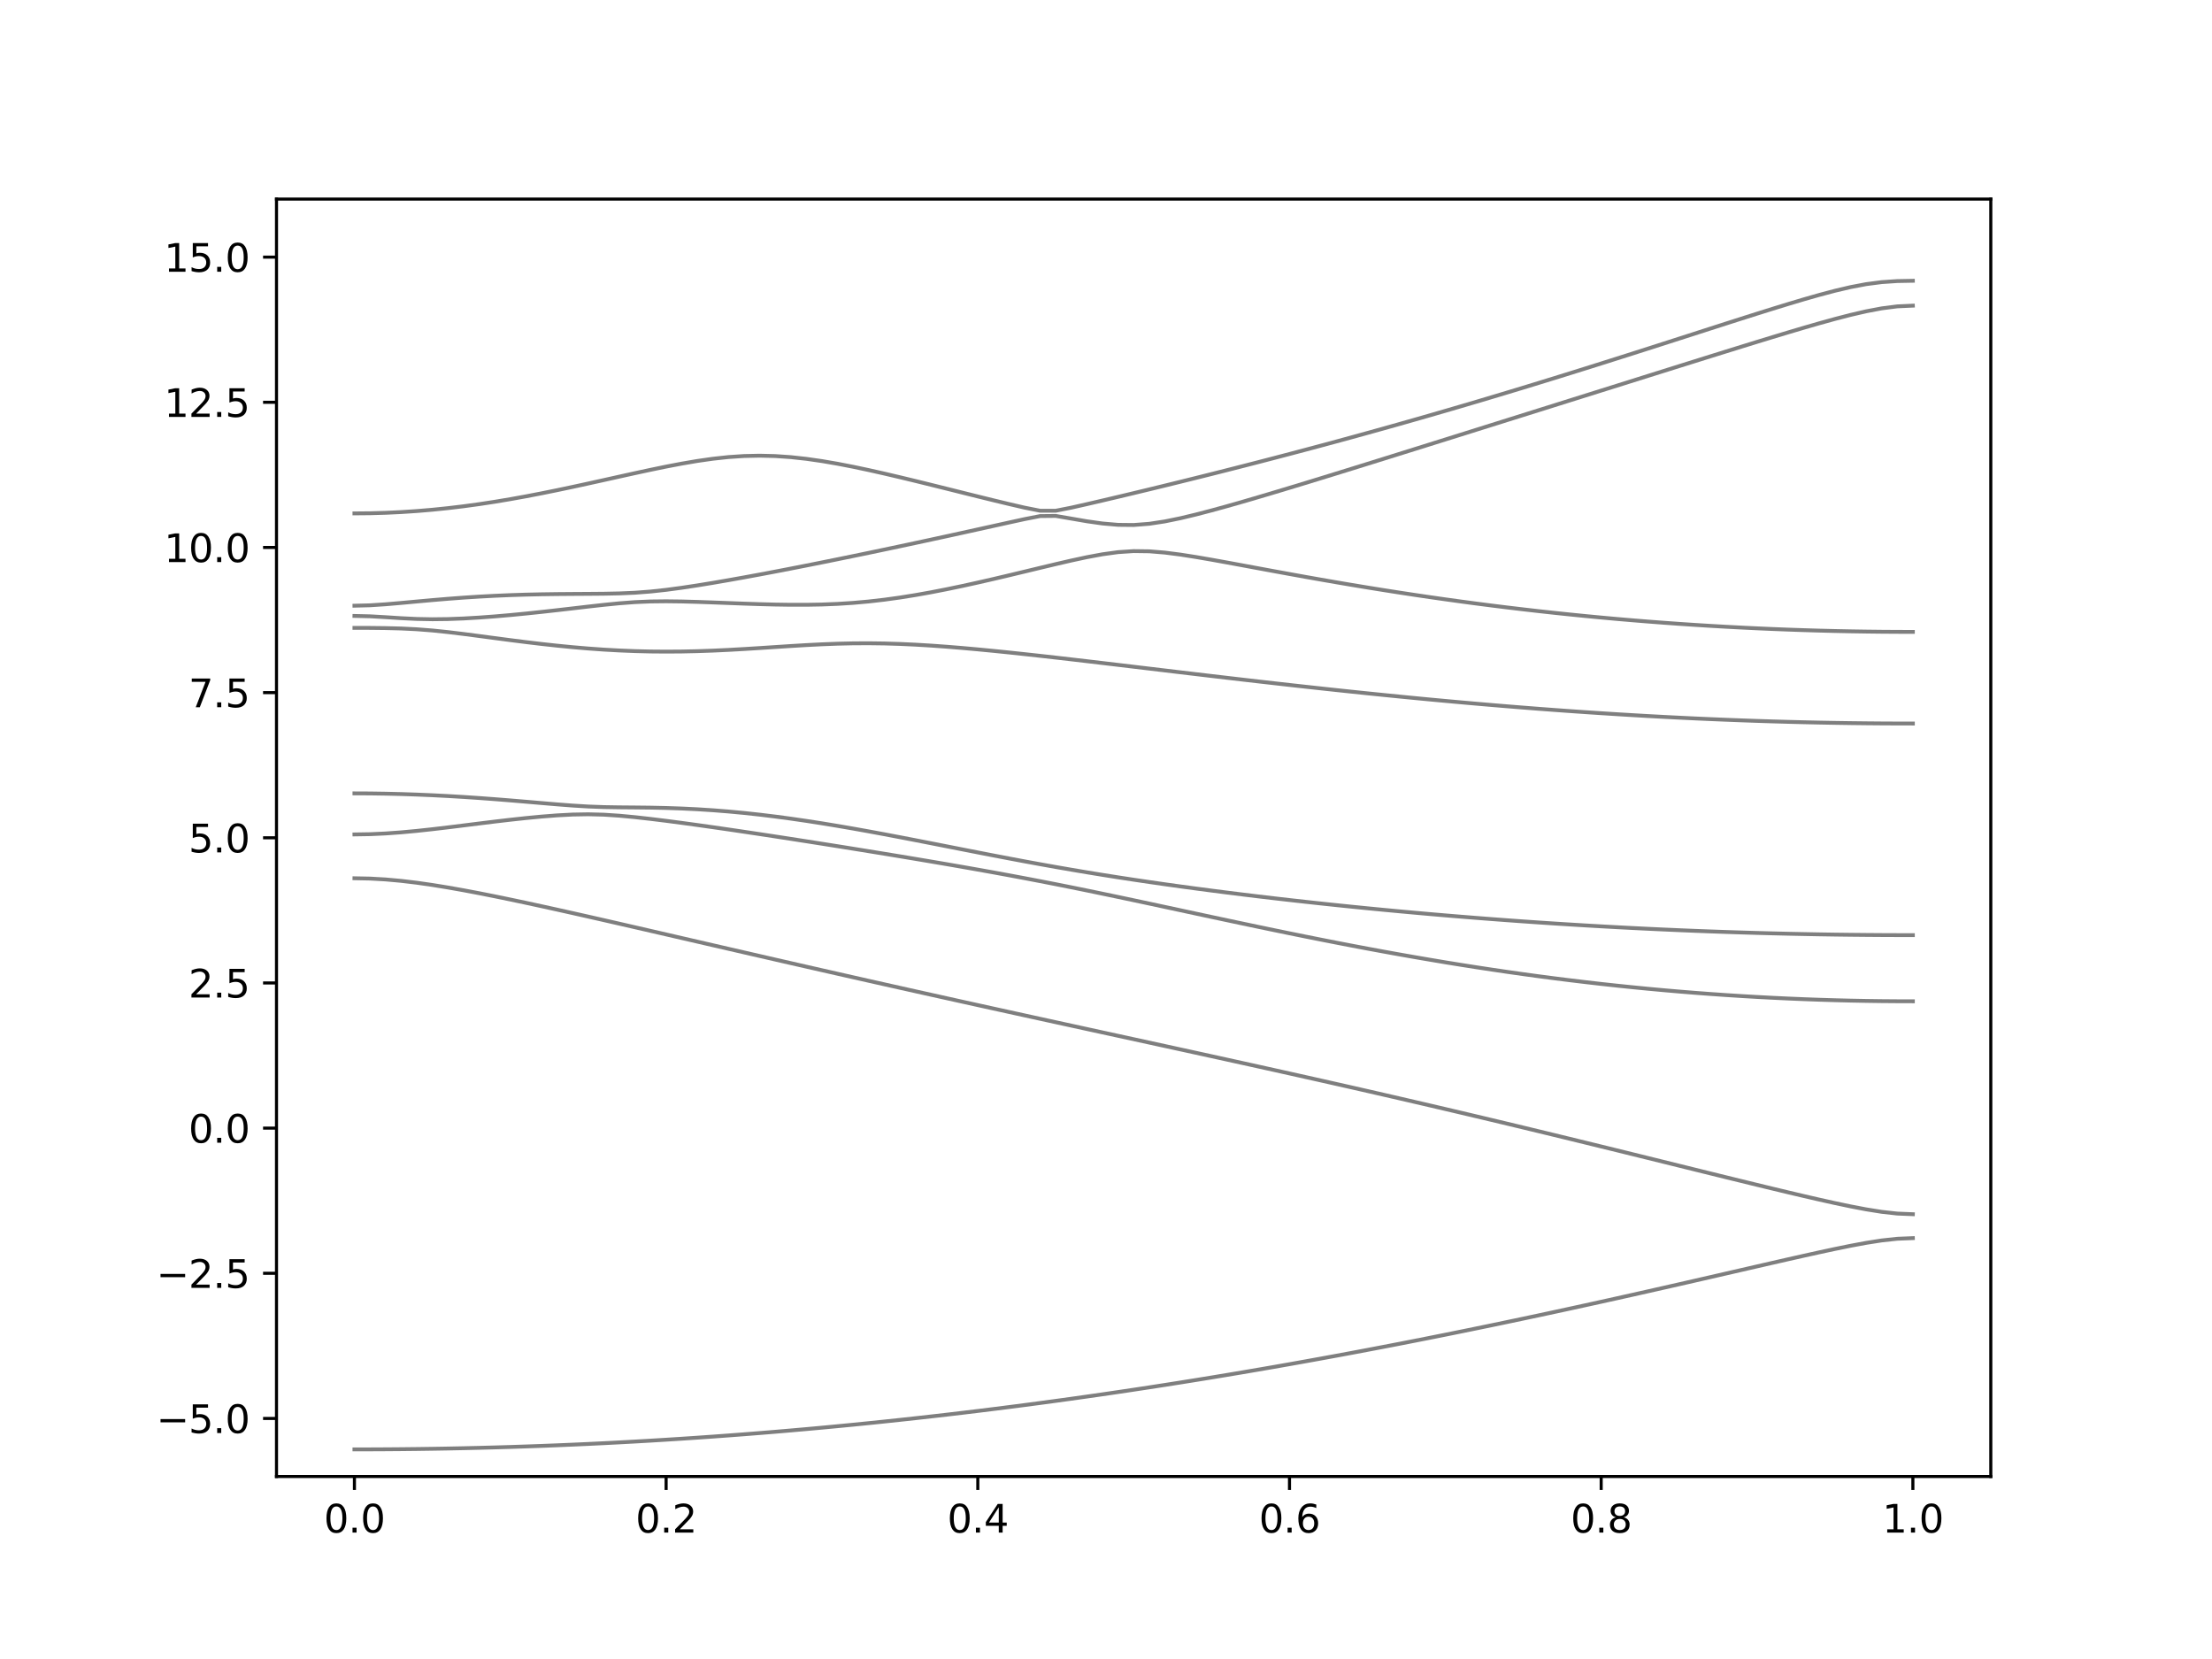 <?xml version="1.0" encoding="utf-8" standalone="no"?>
<!DOCTYPE svg PUBLIC "-//W3C//DTD SVG 1.1//EN"
  "http://www.w3.org/Graphics/SVG/1.1/DTD/svg11.dtd">
<svg xmlns:xlink="http://www.w3.org/1999/xlink" width="576pt" height="432pt" viewBox="0 0 576 432" xmlns="http://www.w3.org/2000/svg" version="1.1">
 <defs>
  <style type="text/css">*{stroke-linejoin: round; stroke-linecap: butt}</style>
 </defs>
 <g id="figure_1">
  <g id="patch_1">
   <path d="M 0 432 
L 576 432 
L 576 0 
L 0 0 
z
" style="fill: #ffffff"/>
  </g>
  <g id="axes_1">
   <g id="patch_2">
    <path d="M 72 384.48 
L 518.4 384.48 
L 518.4 51.84 
L 72 51.84 
z
" style="fill: #ffffff"/>
   </g>
   <g id="matplotlib.axis_1">
    <g id="xtick_1">
     <g id="line2d_1">
      <defs>
       <path id="m4e085e7214" d="M 0 0 
L 0 3.5 
" style="stroke: #000000; stroke-width: 0.8"/>
      </defs>
      <g>
       <use xlink:href="#m4e085e7214" x="92.291" y="384.48" style="stroke: #000000; stroke-width: 0.8"/>
      </g>
     </g>
     <g id="text_1">
      <!-- 0.0 -->
      <g transform="translate(84.339 399.078) scale(0.1 -0.1)">
       <defs>
        <path id="DejaVuSans-30" d="M 2034 4250 
Q 1547 4250 1301 3770 
Q 1056 3291 1056 2328 
Q 1056 1369 1301 889 
Q 1547 409 2034 409 
Q 2525 409 2770 889 
Q 3016 1369 3016 2328 
Q 3016 3291 2770 3770 
Q 2525 4250 2034 4250 
z
M 2034 4750 
Q 2819 4750 3233 4129 
Q 3647 3509 3647 2328 
Q 3647 1150 3233 529 
Q 2819 -91 2034 -91 
Q 1250 -91 836 529 
Q 422 1150 422 2328 
Q 422 3509 836 4129 
Q 1250 4750 2034 4750 
z
" transform="scale(0.016)"/>
        <path id="DejaVuSans-2e" d="M 684 794 
L 1344 794 
L 1344 0 
L 684 0 
L 684 794 
z
" transform="scale(0.016)"/>
       </defs>
       <use xlink:href="#DejaVuSans-30"/>
       <use xlink:href="#DejaVuSans-2e" x="63.623"/>
       <use xlink:href="#DejaVuSans-30" x="95.41"/>
      </g>
     </g>
    </g>
    <g id="xtick_2">
     <g id="line2d_2">
      <g>
       <use xlink:href="#m4e085e7214" x="173.455" y="384.48" style="stroke: #000000; stroke-width: 0.8"/>
      </g>
     </g>
     <g id="text_2">
      <!-- 0.2 -->
      <g transform="translate(165.503 399.078) scale(0.1 -0.1)">
       <defs>
        <path id="DejaVuSans-32" d="M 1228 531 
L 3431 531 
L 3431 0 
L 469 0 
L 469 531 
Q 828 903 1448 1529 
Q 2069 2156 2228 2338 
Q 2531 2678 2651 2914 
Q 2772 3150 2772 3378 
Q 2772 3750 2511 3984 
Q 2250 4219 1831 4219 
Q 1534 4219 1204 4116 
Q 875 4013 500 3803 
L 500 4441 
Q 881 4594 1212 4672 
Q 1544 4750 1819 4750 
Q 2544 4750 2975 4387 
Q 3406 4025 3406 3419 
Q 3406 3131 3298 2873 
Q 3191 2616 2906 2266 
Q 2828 2175 2409 1742 
Q 1991 1309 1228 531 
z
" transform="scale(0.016)"/>
       </defs>
       <use xlink:href="#DejaVuSans-30"/>
       <use xlink:href="#DejaVuSans-2e" x="63.623"/>
       <use xlink:href="#DejaVuSans-32" x="95.41"/>
      </g>
     </g>
    </g>
    <g id="xtick_3">
     <g id="line2d_3">
      <g>
       <use xlink:href="#m4e085e7214" x="254.618" y="384.48" style="stroke: #000000; stroke-width: 0.8"/>
      </g>
     </g>
     <g id="text_3">
      <!-- 0.4 -->
      <g transform="translate(246.667 399.078) scale(0.1 -0.1)">
       <defs>
        <path id="DejaVuSans-34" d="M 2419 4116 
L 825 1625 
L 2419 1625 
L 2419 4116 
z
M 2253 4666 
L 3047 4666 
L 3047 1625 
L 3713 1625 
L 3713 1100 
L 3047 1100 
L 3047 0 
L 2419 0 
L 2419 1100 
L 313 1100 
L 313 1709 
L 2253 4666 
z
" transform="scale(0.016)"/>
       </defs>
       <use xlink:href="#DejaVuSans-30"/>
       <use xlink:href="#DejaVuSans-2e" x="63.623"/>
       <use xlink:href="#DejaVuSans-34" x="95.41"/>
      </g>
     </g>
    </g>
    <g id="xtick_4">
     <g id="line2d_4">
      <g>
       <use xlink:href="#m4e085e7214" x="335.782" y="384.48" style="stroke: #000000; stroke-width: 0.8"/>
      </g>
     </g>
     <g id="text_4">
      <!-- 0.6 -->
      <g transform="translate(327.83 399.078) scale(0.1 -0.1)">
       <defs>
        <path id="DejaVuSans-36" d="M 2113 2584 
Q 1688 2584 1439 2293 
Q 1191 2003 1191 1497 
Q 1191 994 1439 701 
Q 1688 409 2113 409 
Q 2538 409 2786 701 
Q 3034 994 3034 1497 
Q 3034 2003 2786 2293 
Q 2538 2584 2113 2584 
z
M 3366 4563 
L 3366 3988 
Q 3128 4100 2886 4159 
Q 2644 4219 2406 4219 
Q 1781 4219 1451 3797 
Q 1122 3375 1075 2522 
Q 1259 2794 1537 2939 
Q 1816 3084 2150 3084 
Q 2853 3084 3261 2657 
Q 3669 2231 3669 1497 
Q 3669 778 3244 343 
Q 2819 -91 2113 -91 
Q 1303 -91 875 529 
Q 447 1150 447 2328 
Q 447 3434 972 4092 
Q 1497 4750 2381 4750 
Q 2619 4750 2861 4703 
Q 3103 4656 3366 4563 
z
" transform="scale(0.016)"/>
       </defs>
       <use xlink:href="#DejaVuSans-30"/>
       <use xlink:href="#DejaVuSans-2e" x="63.623"/>
       <use xlink:href="#DejaVuSans-36" x="95.41"/>
      </g>
     </g>
    </g>
    <g id="xtick_5">
     <g id="line2d_5">
      <g>
       <use xlink:href="#m4e085e7214" x="416.945" y="384.48" style="stroke: #000000; stroke-width: 0.8"/>
      </g>
     </g>
     <g id="text_5">
      <!-- 0.8 -->
      <g transform="translate(408.994 399.078) scale(0.1 -0.1)">
       <defs>
        <path id="DejaVuSans-38" d="M 2034 2216 
Q 1584 2216 1326 1975 
Q 1069 1734 1069 1313 
Q 1069 891 1326 650 
Q 1584 409 2034 409 
Q 2484 409 2743 651 
Q 3003 894 3003 1313 
Q 3003 1734 2745 1975 
Q 2488 2216 2034 2216 
z
M 1403 2484 
Q 997 2584 770 2862 
Q 544 3141 544 3541 
Q 544 4100 942 4425 
Q 1341 4750 2034 4750 
Q 2731 4750 3128 4425 
Q 3525 4100 3525 3541 
Q 3525 3141 3298 2862 
Q 3072 2584 2669 2484 
Q 3125 2378 3379 2068 
Q 3634 1759 3634 1313 
Q 3634 634 3220 271 
Q 2806 -91 2034 -91 
Q 1263 -91 848 271 
Q 434 634 434 1313 
Q 434 1759 690 2068 
Q 947 2378 1403 2484 
z
M 1172 3481 
Q 1172 3119 1398 2916 
Q 1625 2713 2034 2713 
Q 2441 2713 2670 2916 
Q 2900 3119 2900 3481 
Q 2900 3844 2670 4047 
Q 2441 4250 2034 4250 
Q 1625 4250 1398 4047 
Q 1172 3844 1172 3481 
z
" transform="scale(0.016)"/>
       </defs>
       <use xlink:href="#DejaVuSans-30"/>
       <use xlink:href="#DejaVuSans-2e" x="63.623"/>
       <use xlink:href="#DejaVuSans-38" x="95.41"/>
      </g>
     </g>
    </g>
    <g id="xtick_6">
     <g id="line2d_6">
      <g>
       <use xlink:href="#m4e085e7214" x="498.109" y="384.48" style="stroke: #000000; stroke-width: 0.8"/>
      </g>
     </g>
     <g id="text_6">
      <!-- 1.0 -->
      <g transform="translate(490.158 399.078) scale(0.1 -0.1)">
       <defs>
        <path id="DejaVuSans-31" d="M 794 531 
L 1825 531 
L 1825 4091 
L 703 3866 
L 703 4441 
L 1819 4666 
L 2450 4666 
L 2450 531 
L 3481 531 
L 3481 0 
L 794 0 
L 794 531 
z
" transform="scale(0.016)"/>
       </defs>
       <use xlink:href="#DejaVuSans-31"/>
       <use xlink:href="#DejaVuSans-2e" x="63.623"/>
       <use xlink:href="#DejaVuSans-30" x="95.41"/>
      </g>
     </g>
    </g>
   </g>
   <g id="matplotlib.axis_2">
    <g id="ytick_1">
     <g id="line2d_7">
      <defs>
       <path id="mcca8c4d7fa" d="M 0 0 
L -3.5 0 
" style="stroke: #000000; stroke-width: 0.8"/>
      </defs>
      <g>
       <use xlink:href="#mcca8c4d7fa" x="72" y="369.36" style="stroke: #000000; stroke-width: 0.8"/>
      </g>
     </g>
     <g id="text_7">
      <!-- −5.0 -->
      <g transform="translate(40.717 373.159) scale(0.1 -0.1)">
       <defs>
        <path id="DejaVuSans-2212" d="M 678 2272 
L 4684 2272 
L 4684 1741 
L 678 1741 
L 678 2272 
z
" transform="scale(0.016)"/>
        <path id="DejaVuSans-35" d="M 691 4666 
L 3169 4666 
L 3169 4134 
L 1269 4134 
L 1269 2991 
Q 1406 3038 1543 3061 
Q 1681 3084 1819 3084 
Q 2600 3084 3056 2656 
Q 3513 2228 3513 1497 
Q 3513 744 3044 326 
Q 2575 -91 1722 -91 
Q 1428 -91 1123 -41 
Q 819 9 494 109 
L 494 744 
Q 775 591 1075 516 
Q 1375 441 1709 441 
Q 2250 441 2565 725 
Q 2881 1009 2881 1497 
Q 2881 1984 2565 2268 
Q 2250 2553 1709 2553 
Q 1456 2553 1204 2497 
Q 953 2441 691 2322 
L 691 4666 
z
" transform="scale(0.016)"/>
       </defs>
       <use xlink:href="#DejaVuSans-2212"/>
       <use xlink:href="#DejaVuSans-35" x="83.789"/>
       <use xlink:href="#DejaVuSans-2e" x="147.412"/>
       <use xlink:href="#DejaVuSans-30" x="179.199"/>
      </g>
     </g>
    </g>
    <g id="ytick_2">
     <g id="line2d_8">
      <g>
       <use xlink:href="#mcca8c4d7fa" x="72" y="331.56" style="stroke: #000000; stroke-width: 0.8"/>
      </g>
     </g>
     <g id="text_8">
      <!-- −2.5 -->
      <g transform="translate(40.717 335.359) scale(0.1 -0.1)">
       <use xlink:href="#DejaVuSans-2212"/>
       <use xlink:href="#DejaVuSans-32" x="83.789"/>
       <use xlink:href="#DejaVuSans-2e" x="147.412"/>
       <use xlink:href="#DejaVuSans-35" x="179.199"/>
      </g>
     </g>
    </g>
    <g id="ytick_3">
     <g id="line2d_9">
      <g>
       <use xlink:href="#mcca8c4d7fa" x="72" y="293.76" style="stroke: #000000; stroke-width: 0.8"/>
      </g>
     </g>
     <g id="text_9">
      <!-- 0.0 -->
      <g transform="translate(49.097 297.559) scale(0.1 -0.1)">
       <use xlink:href="#DejaVuSans-30"/>
       <use xlink:href="#DejaVuSans-2e" x="63.623"/>
       <use xlink:href="#DejaVuSans-30" x="95.41"/>
      </g>
     </g>
    </g>
    <g id="ytick_4">
     <g id="line2d_10">
      <g>
       <use xlink:href="#mcca8c4d7fa" x="72" y="255.96" style="stroke: #000000; stroke-width: 0.8"/>
      </g>
     </g>
     <g id="text_10">
      <!-- 2.5 -->
      <g transform="translate(49.097 259.759) scale(0.1 -0.1)">
       <use xlink:href="#DejaVuSans-32"/>
       <use xlink:href="#DejaVuSans-2e" x="63.623"/>
       <use xlink:href="#DejaVuSans-35" x="95.41"/>
      </g>
     </g>
    </g>
    <g id="ytick_5">
     <g id="line2d_11">
      <g>
       <use xlink:href="#mcca8c4d7fa" x="72" y="218.16" style="stroke: #000000; stroke-width: 0.8"/>
      </g>
     </g>
     <g id="text_11">
      <!-- 5.0 -->
      <g transform="translate(49.097 221.959) scale(0.1 -0.1)">
       <use xlink:href="#DejaVuSans-35"/>
       <use xlink:href="#DejaVuSans-2e" x="63.623"/>
       <use xlink:href="#DejaVuSans-30" x="95.41"/>
      </g>
     </g>
    </g>
    <g id="ytick_6">
     <g id="line2d_12">
      <g>
       <use xlink:href="#mcca8c4d7fa" x="72" y="180.36" style="stroke: #000000; stroke-width: 0.8"/>
      </g>
     </g>
     <g id="text_12">
      <!-- 7.5 -->
      <g transform="translate(49.097 184.159) scale(0.1 -0.1)">
       <defs>
        <path id="DejaVuSans-37" d="M 525 4666 
L 3525 4666 
L 3525 4397 
L 1831 0 
L 1172 0 
L 2766 4134 
L 525 4134 
L 525 4666 
z
" transform="scale(0.016)"/>
       </defs>
       <use xlink:href="#DejaVuSans-37"/>
       <use xlink:href="#DejaVuSans-2e" x="63.623"/>
       <use xlink:href="#DejaVuSans-35" x="95.41"/>
      </g>
     </g>
    </g>
    <g id="ytick_7">
     <g id="line2d_13">
      <g>
       <use xlink:href="#mcca8c4d7fa" x="72" y="142.56" style="stroke: #000000; stroke-width: 0.8"/>
      </g>
     </g>
     <g id="text_13">
      <!-- 10.0 -->
      <g transform="translate(42.734 146.359) scale(0.1 -0.1)">
       <use xlink:href="#DejaVuSans-31"/>
       <use xlink:href="#DejaVuSans-30" x="63.623"/>
       <use xlink:href="#DejaVuSans-2e" x="127.246"/>
       <use xlink:href="#DejaVuSans-30" x="159.033"/>
      </g>
     </g>
    </g>
    <g id="ytick_8">
     <g id="line2d_14">
      <g>
       <use xlink:href="#mcca8c4d7fa" x="72" y="104.76" style="stroke: #000000; stroke-width: 0.8"/>
      </g>
     </g>
     <g id="text_14">
      <!-- 12.5 -->
      <g transform="translate(42.734 108.559) scale(0.1 -0.1)">
       <use xlink:href="#DejaVuSans-31"/>
       <use xlink:href="#DejaVuSans-32" x="63.623"/>
       <use xlink:href="#DejaVuSans-2e" x="127.246"/>
       <use xlink:href="#DejaVuSans-35" x="159.033"/>
      </g>
     </g>
    </g>
    <g id="ytick_9">
     <g id="line2d_15">
      <g>
       <use xlink:href="#mcca8c4d7fa" x="72" y="66.96" style="stroke: #000000; stroke-width: 0.8"/>
      </g>
     </g>
     <g id="text_15">
      <!-- 15.0 -->
      <g transform="translate(42.734 70.759) scale(0.1 -0.1)">
       <use xlink:href="#DejaVuSans-31"/>
       <use xlink:href="#DejaVuSans-35" x="63.623"/>
       <use xlink:href="#DejaVuSans-2e" x="127.246"/>
       <use xlink:href="#DejaVuSans-30" x="159.033"/>
      </g>
     </g>
    </g>
   </g>
   <g id="line2d_16">
    <path d="M 92.291 377.419 
L 96.349 377.413 
L 100.407 377.393 
L 104.465 377.362 
L 108.524 377.318 
L 112.582 377.26 
L 116.64 377.191 
L 120.698 377.109 
L 124.756 377.014 
L 128.815 376.906 
L 132.873 376.787 
L 136.931 376.654 
L 140.989 376.509 
L 145.047 376.351 
L 149.105 376.181 
L 153.164 375.998 
L 157.222 375.803 
L 161.28 375.594 
L 165.338 375.375 
L 169.396 375.142 
L 173.455 374.895 
L 177.513 374.638 
L 181.571 374.368 
L 185.629 374.085 
L 189.687 373.79 
L 193.745 373.483 
L 197.804 373.163 
L 201.862 372.832 
L 205.92 372.487 
L 209.978 372.13 
L 214.036 371.761 
L 218.095 371.38 
L 222.153 370.987 
L 226.211 370.582 
L 230.269 370.164 
L 234.327 369.735 
L 238.385 369.293 
L 242.444 368.84 
L 246.502 368.376 
L 250.56 367.898 
L 254.618 367.41 
L 258.676 366.908 
L 262.735 366.395 
L 266.793 365.872 
L 270.851 365.335 
L 274.909 364.788 
L 278.967 364.23 
L 283.025 363.658 
L 287.084 363.078 
L 291.142 362.483 
L 295.2 361.88 
L 299.258 361.265 
L 303.316 360.637 
L 307.375 359.999 
L 311.433 359.351 
L 315.491 358.691 
L 319.549 358.02 
L 323.607 357.34 
L 327.665 356.647 
L 331.724 355.946 
L 335.782 355.232 
L 339.84 354.509 
L 343.898 353.776 
L 347.956 353.032 
L 352.015 352.279 
L 356.073 351.515 
L 360.131 350.741 
L 364.189 349.96 
L 368.247 349.166 
L 372.305 348.364 
L 376.364 347.554 
L 380.422 346.733 
L 384.48 345.904 
L 388.538 345.067 
L 392.596 344.22 
L 396.655 343.366 
L 400.713 342.504 
L 404.771 341.633 
L 408.829 340.754 
L 412.887 339.868 
L 416.945 338.976 
L 421.004 338.077 
L 425.062 337.171 
L 429.12 336.259 
L 433.178 335.342 
L 437.236 334.419 
L 441.295 333.494 
L 445.353 332.564 
L 449.411 331.631 
L 453.469 330.698 
L 457.527 329.765 
L 461.585 328.834 
L 465.644 327.91 
L 469.702 326.995 
L 473.76 326.097 
L 477.818 325.226 
L 481.876 324.398 
L 485.935 323.643 
L 489.993 323.008 
L 494.051 322.567 
L 498.109 322.405 
" clip-path="url(#pbe3934f7d6)" style="fill: none; stroke: #000000; stroke-opacity: 0.5; stroke-linecap: square"/>
   </g>
   <g id="line2d_17">
    <path d="M 92.291 228.696 
L 96.349 228.776 
L 100.407 229.007 
L 104.465 229.376 
L 108.524 229.861 
L 112.582 230.443 
L 116.64 231.103 
L 120.698 231.822 
L 124.756 232.589 
L 128.815 233.395 
L 132.873 234.231 
L 136.931 235.09 
L 140.989 235.968 
L 145.047 236.86 
L 149.105 237.765 
L 153.164 238.679 
L 157.222 239.6 
L 161.28 240.526 
L 165.338 241.457 
L 169.396 242.39 
L 173.455 243.324 
L 177.513 244.262 
L 181.571 245.198 
L 185.629 246.134 
L 189.687 247.069 
L 193.745 248.004 
L 197.804 248.935 
L 201.862 249.867 
L 205.92 250.795 
L 209.978 251.72 
L 214.036 252.644 
L 218.095 253.565 
L 222.153 254.483 
L 226.211 255.399 
L 230.269 256.311 
L 234.327 257.221 
L 238.385 258.127 
L 242.444 259.031 
L 246.502 259.932 
L 250.56 260.832 
L 254.618 261.728 
L 258.676 262.622 
L 262.735 263.514 
L 266.793 264.405 
L 270.851 265.294 
L 274.909 266.181 
L 278.967 267.067 
L 283.025 267.953 
L 287.084 268.838 
L 291.142 269.722 
L 295.2 270.607 
L 299.258 271.491 
L 303.316 272.376 
L 307.375 273.263 
L 311.433 274.151 
L 315.491 275.04 
L 319.549 275.932 
L 323.607 276.826 
L 327.665 277.722 
L 331.724 278.622 
L 335.782 279.525 
L 339.84 280.432 
L 343.898 281.342 
L 347.956 282.257 
L 352.015 283.174 
L 356.073 284.098 
L 360.131 285.027 
L 364.189 285.96 
L 368.247 286.899 
L 372.305 287.842 
L 376.364 288.79 
L 380.422 289.744 
L 384.48 290.703 
L 388.538 291.667 
L 392.596 292.635 
L 396.655 293.609 
L 400.713 294.587 
L 404.771 295.57 
L 408.829 296.557 
L 412.887 297.548 
L 416.945 298.541 
L 421.004 299.537 
L 425.062 300.537 
L 429.12 301.538 
L 433.178 302.54 
L 437.236 303.543 
L 441.295 304.547 
L 445.353 305.548 
L 449.411 306.548 
L 453.469 307.543 
L 457.527 308.535 
L 461.585 309.518 
L 465.644 310.49 
L 469.702 311.447 
L 473.76 312.382 
L 477.818 313.284 
L 481.876 314.137 
L 485.935 314.913 
L 489.993 315.562 
L 494.051 316.012 
L 498.109 316.177 
" clip-path="url(#pbe3934f7d6)" style="fill: none; stroke: #000000; stroke-opacity: 0.5; stroke-linecap: square"/>
   </g>
   <g id="line2d_18">
    <path d="M 92.291 217.283 
L 96.349 217.218 
L 100.407 217.032 
L 104.465 216.74 
L 108.524 216.364 
L 112.582 215.925 
L 116.64 215.446 
L 120.698 214.944 
L 124.756 214.437 
L 128.815 213.938 
L 132.873 213.464 
L 136.931 213.025 
L 140.989 212.637 
L 145.047 212.321 
L 149.105 212.107 
L 153.164 212.035 
L 157.222 212.138 
L 161.28 212.405 
L 165.338 212.788 
L 169.396 213.243 
L 173.455 213.743 
L 177.513 214.276 
L 181.571 214.831 
L 185.629 215.404 
L 189.687 215.99 
L 193.745 216.588 
L 197.804 217.195 
L 201.862 217.812 
L 205.92 218.437 
L 209.978 219.069 
L 214.036 219.705 
L 218.095 220.348 
L 222.153 220.998 
L 226.211 221.653 
L 230.269 222.313 
L 234.327 222.98 
L 238.385 223.655 
L 242.444 224.338 
L 246.502 225.029 
L 250.56 225.732 
L 254.618 226.447 
L 258.676 227.175 
L 262.735 227.918 
L 266.793 228.677 
L 270.851 229.453 
L 274.909 230.245 
L 278.967 231.054 
L 283.025 231.878 
L 287.084 232.718 
L 291.142 233.566 
L 295.2 234.425 
L 299.258 235.289 
L 303.316 236.16 
L 307.375 237.031 
L 311.433 237.904 
L 315.491 238.775 
L 319.549 239.639 
L 323.607 240.5 
L 327.665 241.354 
L 331.724 242.198 
L 335.782 243.032 
L 339.84 243.855 
L 343.898 244.665 
L 347.956 245.462 
L 352.015 246.245 
L 356.073 247.012 
L 360.131 247.762 
L 364.189 248.495 
L 368.247 249.21 
L 372.305 249.906 
L 376.364 250.585 
L 380.422 251.243 
L 384.48 251.879 
L 388.538 252.496 
L 392.596 253.093 
L 396.655 253.668 
L 400.713 254.221 
L 404.771 254.752 
L 408.829 255.261 
L 412.887 255.748 
L 416.945 256.213 
L 421.004 256.654 
L 425.062 257.073 
L 429.12 257.47 
L 433.178 257.844 
L 437.236 258.195 
L 441.295 258.523 
L 445.353 258.828 
L 449.411 259.111 
L 453.469 259.371 
L 457.527 259.608 
L 461.585 259.822 
L 465.644 260.014 
L 469.702 260.183 
L 473.76 260.33 
L 477.818 260.454 
L 481.876 260.555 
L 485.935 260.634 
L 489.993 260.69 
L 494.051 260.723 
L 498.109 260.735 
" clip-path="url(#pbe3934f7d6)" style="fill: none; stroke: #000000; stroke-opacity: 0.5; stroke-linecap: square"/>
   </g>
   <g id="line2d_19">
    <path d="M 92.291 206.592 
L 96.349 206.611 
L 100.407 206.672 
L 104.465 206.77 
L 108.524 206.906 
L 112.582 207.079 
L 116.64 207.287 
L 120.698 207.529 
L 124.756 207.801 
L 128.815 208.101 
L 132.873 208.424 
L 136.931 208.764 
L 140.989 209.112 
L 145.047 209.455 
L 149.105 209.767 
L 153.164 210.012 
L 157.222 210.162 
L 161.28 210.228 
L 165.338 210.263 
L 169.396 210.308 
L 173.455 210.394 
L 177.513 210.532 
L 181.571 210.73 
L 185.629 210.99 
L 189.687 211.312 
L 193.745 211.693 
L 197.804 212.133 
L 201.862 212.628 
L 205.92 213.172 
L 209.978 213.762 
L 214.036 214.392 
L 218.095 215.06 
L 222.153 215.759 
L 226.211 216.486 
L 230.269 217.236 
L 234.327 218.006 
L 238.385 218.787 
L 242.444 219.58 
L 246.502 220.377 
L 250.56 221.175 
L 254.618 221.97 
L 258.676 222.758 
L 262.735 223.534 
L 266.793 224.296 
L 270.851 225.04 
L 274.909 225.765 
L 278.967 226.468 
L 283.025 227.152 
L 287.084 227.814 
L 291.142 228.454 
L 295.2 229.075 
L 299.258 229.675 
L 303.316 230.259 
L 307.375 230.825 
L 311.433 231.373 
L 315.491 231.907 
L 319.549 232.427 
L 323.607 232.932 
L 327.665 233.424 
L 331.724 233.901 
L 335.782 234.367 
L 339.84 234.819 
L 343.898 235.261 
L 347.956 235.689 
L 352.015 236.106 
L 356.073 236.511 
L 360.131 236.904 
L 364.189 237.287 
L 368.247 237.656 
L 372.305 238.016 
L 376.364 238.363 
L 380.422 238.699 
L 384.48 239.024 
L 388.538 239.337 
L 392.596 239.639 
L 396.655 239.931 
L 400.713 240.211 
L 404.771 240.479 
L 408.829 240.736 
L 412.887 240.982 
L 416.945 241.216 
L 421.004 241.44 
L 425.062 241.652 
L 429.12 241.852 
L 433.178 242.041 
L 437.236 242.219 
L 441.295 242.385 
L 445.353 242.539 
L 449.411 242.683 
L 453.469 242.815 
L 457.527 242.936 
L 461.585 243.044 
L 465.644 243.141 
L 469.702 243.227 
L 473.76 243.303 
L 477.818 243.367 
L 481.876 243.418 
L 485.935 243.457 
L 489.993 243.488 
L 494.051 243.504 
L 498.109 243.51 
" clip-path="url(#pbe3934f7d6)" style="fill: none; stroke: #000000; stroke-opacity: 0.5; stroke-linecap: square"/>
   </g>
   <g id="line2d_20">
    <path d="M 92.291 163.495 
L 96.349 163.507 
L 100.407 163.553 
L 104.465 163.657 
L 108.524 163.858 
L 112.582 164.174 
L 116.64 164.596 
L 120.698 165.087 
L 124.756 165.615 
L 128.815 166.155 
L 132.873 166.687 
L 136.931 167.2 
L 140.989 167.683 
L 145.047 168.126 
L 149.105 168.524 
L 153.164 168.869 
L 157.222 169.158 
L 161.28 169.384 
L 165.338 169.548 
L 169.396 169.647 
L 173.455 169.681 
L 177.513 169.652 
L 181.571 169.564 
L 185.629 169.422 
L 189.687 169.232 
L 193.745 169.005 
L 197.804 168.752 
L 201.862 168.486 
L 205.92 168.223 
L 209.978 167.98 
L 214.036 167.773 
L 218.095 167.617 
L 222.153 167.525 
L 226.211 167.505 
L 230.269 167.558 
L 234.327 167.68 
L 238.385 167.868 
L 242.444 168.111 
L 246.502 168.403 
L 250.56 168.734 
L 254.618 169.097 
L 258.676 169.489 
L 262.735 169.901 
L 266.793 170.334 
L 270.851 170.778 
L 274.909 171.235 
L 278.967 171.701 
L 283.025 172.174 
L 287.084 172.652 
L 291.142 173.133 
L 295.2 173.616 
L 299.258 174.1 
L 303.316 174.584 
L 307.375 175.068 
L 311.433 175.549 
L 315.491 176.028 
L 319.549 176.503 
L 323.607 176.975 
L 327.665 177.442 
L 331.724 177.903 
L 335.782 178.36 
L 339.84 178.81 
L 343.898 179.253 
L 347.956 179.69 
L 352.015 180.12 
L 356.073 180.541 
L 360.131 180.954 
L 364.189 181.359 
L 368.247 181.756 
L 372.305 182.143 
L 376.364 182.519 
L 380.422 182.888 
L 384.48 183.245 
L 388.538 183.593 
L 392.596 183.93 
L 396.655 184.256 
L 400.713 184.571 
L 404.771 184.875 
L 408.829 185.168 
L 412.887 185.448 
L 416.945 185.717 
L 421.004 185.974 
L 425.062 186.219 
L 429.12 186.452 
L 433.178 186.673 
L 437.236 186.88 
L 441.295 187.075 
L 445.353 187.256 
L 449.411 187.424 
L 453.469 187.58 
L 457.527 187.723 
L 461.585 187.852 
L 465.644 187.967 
L 469.702 188.07 
L 473.76 188.159 
L 477.818 188.234 
L 481.876 188.295 
L 485.935 188.343 
L 489.993 188.378 
L 494.051 188.398 
L 498.109 188.405 
" clip-path="url(#pbe3934f7d6)" style="fill: none; stroke: #000000; stroke-opacity: 0.5; stroke-linecap: square"/>
   </g>
   <g id="line2d_21">
    <path d="M 92.291 160.385 
L 96.349 160.482 
L 100.407 160.713 
L 104.465 160.975 
L 108.524 161.173 
L 112.582 161.251 
L 116.64 161.203 
L 120.698 161.049 
L 124.756 160.813 
L 128.815 160.512 
L 132.873 160.161 
L 136.931 159.768 
L 140.989 159.343 
L 145.047 158.891 
L 149.105 158.424 
L 153.164 157.952 
L 157.222 157.5 
L 161.28 157.098 
L 165.338 156.792 
L 169.396 156.619 
L 173.455 156.573 
L 177.513 156.623 
L 181.571 156.733 
L 185.629 156.876 
L 189.687 157.03 
L 193.745 157.183 
L 197.804 157.319 
L 201.862 157.424 
L 205.92 157.485 
L 209.978 157.485 
L 214.036 157.411 
L 218.095 157.248 
L 222.153 156.988 
L 226.211 156.625 
L 230.269 156.16 
L 234.327 155.601 
L 238.385 154.952 
L 242.444 154.228 
L 246.502 153.437 
L 250.56 152.591 
L 254.618 151.699 
L 258.676 150.772 
L 262.735 149.816 
L 266.793 148.844 
L 270.851 147.866 
L 274.909 146.898 
L 278.967 145.96 
L 283.025 145.088 
L 287.084 144.334 
L 291.142 143.776 
L 295.2 143.505 
L 299.258 143.559 
L 303.316 143.892 
L 307.375 144.414 
L 311.433 145.05 
L 315.491 145.749 
L 319.549 146.481 
L 323.607 147.228 
L 327.665 147.981 
L 331.724 148.73 
L 335.782 149.471 
L 339.84 150.203 
L 343.898 150.921 
L 347.956 151.626 
L 352.015 152.314 
L 356.073 152.985 
L 360.131 153.638 
L 364.189 154.273 
L 368.247 154.892 
L 372.305 155.491 
L 376.364 156.07 
L 380.422 156.631 
L 384.48 157.172 
L 388.538 157.694 
L 392.596 158.197 
L 396.655 158.679 
L 400.713 159.144 
L 404.771 159.588 
L 408.829 160.013 
L 412.887 160.418 
L 416.945 160.805 
L 421.004 161.173 
L 425.062 161.52 
L 429.12 161.849 
L 433.178 162.157 
L 437.236 162.447 
L 441.295 162.719 
L 445.353 162.972 
L 449.411 163.205 
L 453.469 163.42 
L 457.527 163.615 
L 461.585 163.792 
L 465.644 163.95 
L 469.702 164.089 
L 473.76 164.21 
L 477.818 164.312 
L 481.876 164.395 
L 485.935 164.46 
L 489.993 164.507 
L 494.051 164.534 
L 498.109 164.543 
" clip-path="url(#pbe3934f7d6)" style="fill: none; stroke: #000000; stroke-opacity: 0.5; stroke-linecap: square"/>
   </g>
   <g id="line2d_22">
    <path d="M 92.291 157.724 
L 96.349 157.62 
L 100.407 157.353 
L 104.465 157.004 
L 108.524 156.631 
L 112.582 156.265 
L 116.64 155.925 
L 120.698 155.621 
L 124.756 155.359 
L 128.815 155.143 
L 132.873 154.97 
L 136.931 154.84 
L 140.989 154.751 
L 145.047 154.694 
L 149.105 154.661 
L 153.164 154.636 
L 157.222 154.602 
L 161.28 154.52 
L 165.338 154.345 
L 169.396 154.036 
L 173.455 153.596 
L 177.513 153.053 
L 181.571 152.439 
L 185.629 151.776 
L 189.687 151.077 
L 193.745 150.351 
L 197.804 149.604 
L 201.862 148.838 
L 205.92 148.056 
L 209.978 147.259 
L 214.036 146.452 
L 218.095 145.631 
L 222.153 144.801 
L 226.211 143.962 
L 230.269 143.112 
L 234.327 142.255 
L 238.385 141.388 
L 242.444 140.516 
L 246.502 139.636 
L 250.56 138.748 
L 254.618 137.856 
L 258.676 136.96 
L 262.735 136.063 
L 266.793 135.178 
L 270.851 134.383 
L 274.909 134.345 
L 278.967 135.041 
L 283.025 135.741 
L 287.084 136.314 
L 291.142 136.665 
L 295.2 136.706 
L 299.258 136.394 
L 303.316 135.777 
L 307.375 134.946 
L 311.433 133.975 
L 315.491 132.916 
L 319.549 131.799 
L 323.607 130.642 
L 327.665 129.457 
L 331.724 128.25 
L 335.782 127.029 
L 339.84 125.795 
L 343.898 124.552 
L 347.956 123.302 
L 352.015 122.045 
L 356.073 120.784 
L 360.131 119.52 
L 364.189 118.253 
L 368.247 116.985 
L 372.305 115.714 
L 376.364 114.443 
L 380.422 113.171 
L 384.48 111.898 
L 388.538 110.625 
L 392.596 109.352 
L 396.655 108.077 
L 400.713 106.804 
L 404.771 105.531 
L 408.829 104.257 
L 412.887 102.983 
L 416.945 101.709 
L 421.004 100.436 
L 425.062 99.161 
L 429.12 97.886 
L 433.178 96.613 
L 437.236 95.34 
L 441.295 94.07 
L 445.353 92.8 
L 449.411 91.535 
L 453.469 90.275 
L 457.527 89.022 
L 461.585 87.78 
L 465.644 86.554 
L 469.702 85.349 
L 473.76 84.177 
L 477.818 83.055 
L 481.876 82.004 
L 485.935 81.065 
L 489.993 80.296 
L 494.051 79.777 
L 498.109 79.591 
" clip-path="url(#pbe3934f7d6)" style="fill: none; stroke: #000000; stroke-opacity: 0.5; stroke-linecap: square"/>
   </g>
   <g id="line2d_23">
    <path d="M 92.291 133.689 
L 96.349 133.651 
L 100.407 133.536 
L 104.465 133.344 
L 108.524 133.077 
L 112.582 132.735 
L 116.64 132.319 
L 120.698 131.834 
L 124.756 131.279 
L 128.815 130.661 
L 132.873 129.982 
L 136.931 129.25 
L 140.989 128.468 
L 145.047 127.646 
L 149.105 126.79 
L 153.164 125.908 
L 157.222 125.012 
L 161.28 124.109 
L 165.338 123.212 
L 169.396 122.339 
L 173.455 121.502 
L 177.513 120.728 
L 181.571 120.036 
L 185.629 119.457 
L 189.687 119.018 
L 193.745 118.746 
L 197.804 118.657 
L 201.862 118.757 
L 205.92 119.038 
L 209.978 119.482 
L 214.036 120.064 
L 218.095 120.761 
L 222.153 121.549 
L 226.211 122.407 
L 230.269 123.318 
L 234.327 124.269 
L 238.385 125.248 
L 242.444 126.246 
L 246.502 127.254 
L 250.56 128.267 
L 254.618 129.276 
L 258.676 130.273 
L 262.735 131.25 
L 266.793 132.188 
L 270.851 132.995 
L 274.909 132.995 
L 278.967 132.191 
L 283.025 131.277 
L 287.084 130.335 
L 291.142 129.38 
L 295.2 128.414 
L 299.258 127.437 
L 303.316 126.45 
L 307.375 125.455 
L 311.433 124.449 
L 315.491 123.436 
L 319.549 122.413 
L 323.607 121.378 
L 327.665 120.337 
L 331.724 119.283 
L 335.782 118.22 
L 339.84 117.146 
L 343.898 116.062 
L 347.956 114.966 
L 352.015 113.861 
L 356.073 112.743 
L 360.131 111.614 
L 364.189 110.474 
L 368.247 109.322 
L 372.305 108.159 
L 376.364 106.984 
L 380.422 105.799 
L 384.48 104.601 
L 388.538 103.392 
L 392.596 102.173 
L 396.655 100.944 
L 400.713 99.702 
L 404.771 98.453 
L 408.829 97.194 
L 412.887 95.925 
L 416.945 94.649 
L 421.004 93.366 
L 425.062 92.076 
L 429.12 90.78 
L 433.178 89.48 
L 437.236 88.176 
L 441.295 86.872 
L 445.353 85.565 
L 449.411 84.263 
L 453.469 82.966 
L 457.527 81.679 
L 461.585 80.409 
L 465.644 79.162 
L 469.702 77.949 
L 473.76 76.791 
L 477.818 75.714 
L 481.876 74.762 
L 485.935 73.991 
L 489.993 73.463 
L 494.051 73.189 
L 498.109 73.114 
" clip-path="url(#pbe3934f7d6)" style="fill: none; stroke: #000000; stroke-opacity: 0.5; stroke-linecap: square"/>
   </g>
   <g id="patch_3">
    <path d="M 72 384.48 
L 72 51.84 
" style="fill: none; stroke: #000000; stroke-width: 0.8; stroke-linejoin: miter; stroke-linecap: square"/>
   </g>
   <g id="patch_4">
    <path d="M 518.4 384.48 
L 518.4 51.84 
" style="fill: none; stroke: #000000; stroke-width: 0.8; stroke-linejoin: miter; stroke-linecap: square"/>
   </g>
   <g id="patch_5">
    <path d="M 72 384.48 
L 518.4 384.48 
" style="fill: none; stroke: #000000; stroke-width: 0.8; stroke-linejoin: miter; stroke-linecap: square"/>
   </g>
   <g id="patch_6">
    <path d="M 72 51.84 
L 518.4 51.84 
" style="fill: none; stroke: #000000; stroke-width: 0.8; stroke-linejoin: miter; stroke-linecap: square"/>
   </g>
  </g>
 </g>
 <defs>
  <clipPath id="pbe3934f7d6">
   <rect x="72" y="51.84" width="446.4" height="332.64"/>
  </clipPath>
 </defs>
</svg>
